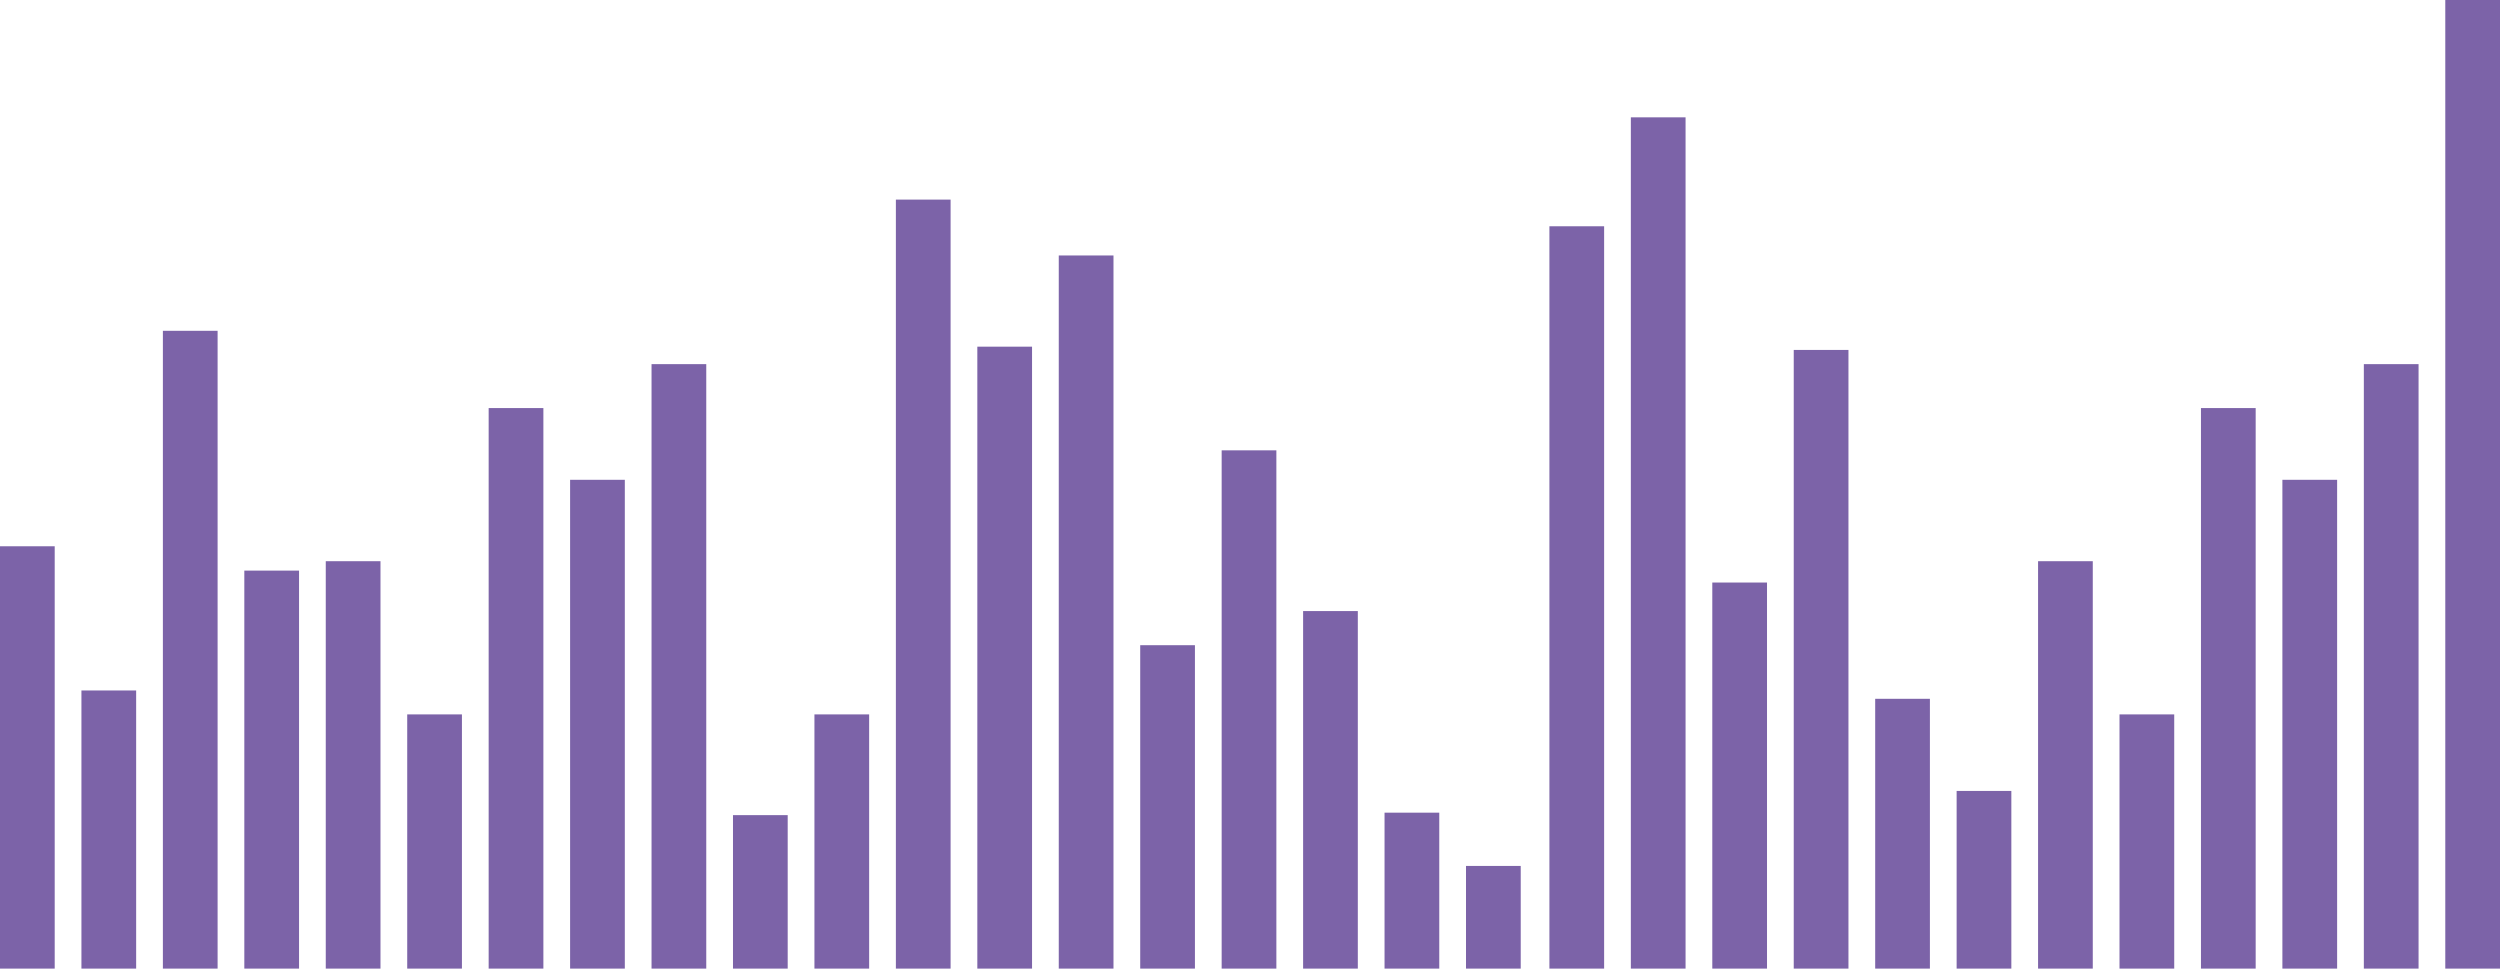 <?xml version="1.0" encoding="utf-8"?>
<!-- Generator: Adobe Illustrator 16.0.0, SVG Export Plug-In . SVG Version: 6.00 Build 0)  -->
<!DOCTYPE svg PUBLIC "-//W3C//DTD SVG 1.1//EN" "http://www.w3.org/Graphics/SVG/1.1/DTD/svg11.dtd">
<svg version="1.1" id="katman_1" xmlns="http://www.w3.org/2000/svg" xmlns:xlink="http://www.w3.org/1999/xlink" x="0px" y="0px"
	 width="463.092px" height="179.417px" viewBox="0 0 463.092 179.417" enable-background="new 0 0 463.092 179.417"
	 xml:space="preserve">
<g>
	<g>
		<rect x="287.007" y="41.908" fill="#7C63A8" width="10.136" height="137.509"/>
		<rect x="302.093" y="21.738" fill="#7C63A8" width="10.136" height="157.679"/>
		<rect x="317.18" y="107.906" fill="#7C63A8" width="10.136" height="71.511"/>
		<rect x="332.266" y="64.824" fill="#7C63A8" width="10.136" height="114.593"/>
		<rect x="347.354" y="129.447" fill="#7C63A8" width="10.136" height="49.97"/>
		<rect x="422.783" y="88.871" fill="#7C63A8" width="10.138" height="90.546"/>
		<rect x="407.699" y="75.589" fill="#7C63A8" width="10.135" height="103.827"/>
		<rect x="392.611" y="132.328" fill="#7C63A8" width="10.136" height="47.089"/>
		<rect x="377.525" y="103.96" fill="#7C63A8" width="10.135" height="75.456"/>
		<rect x="362.44" y="146.513" fill="#7C63A8" width="10.136" height="32.903"/>
		<rect x="437.871" y="67.453" fill="#7C63A8" width="10.137" height="111.963"/>
		<rect x="452.957" fill="#7C63A8" width="10.135" height="179.417"/>
		<rect y="101.183" fill="#7C63A8" width="10.134" height="78.233"/>
		<rect x="45.257" y="105.693" fill="#7C63A8" width="10.138" height="73.724"/>
		<rect x="30.172" y="61.275" fill="#7C63A8" width="10.136" height="118.141"/>
		<rect x="15.084" y="127.902" fill="#7C63A8" width="10.137" height="51.515"/>
		<rect x="105.604" y="88.871" fill="#7C63A8" width="10.137" height="90.546"/>
		<rect x="90.518" y="75.589" fill="#7C63A8" width="10.137" height="103.827"/>
		<rect x="75.431" y="132.328" fill="#7C63A8" width="10.136" height="47.089"/>
		<rect x="60.344" y="103.96" fill="#7C63A8" width="10.137" height="75.456"/>
		<rect x="120.689" y="67.453" fill="#7C63A8" width="10.137" height="111.963"/>
		<rect x="135.776" y="150.988" fill="#7C63A8" width="10.135" height="28.429"/>
		<rect x="150.863" y="132.328" fill="#7C63A8" width="10.135" height="47.089"/>
		<rect x="181.037" y="64.219" fill="#7C63A8" width="10.135" height="115.197"/>
		<rect x="196.122" y="47.326" fill="#7C63A8" width="10.137" height="132.091"/>
		<rect x="211.209" y="119.509" fill="#7C63A8" width="10.137" height="59.907"/>
		<rect x="226.296" y="83.42" fill="#7C63A8" width="10.135" height="95.996"/>
		<rect x="165.95" y="36.976" fill="#7C63A8" width="10.136" height="142.44"/>
		<rect x="241.383" y="113.193" fill="#7C63A8" width="10.135" height="66.224"/>
		<rect x="256.468" y="150.541" fill="#7C63A8" width="10.139" height="28.876"/>
		<rect x="271.557" y="160.402" fill="#7C63A8" width="10.137" height="19.015"/>
	</g>
</g>
</svg>
